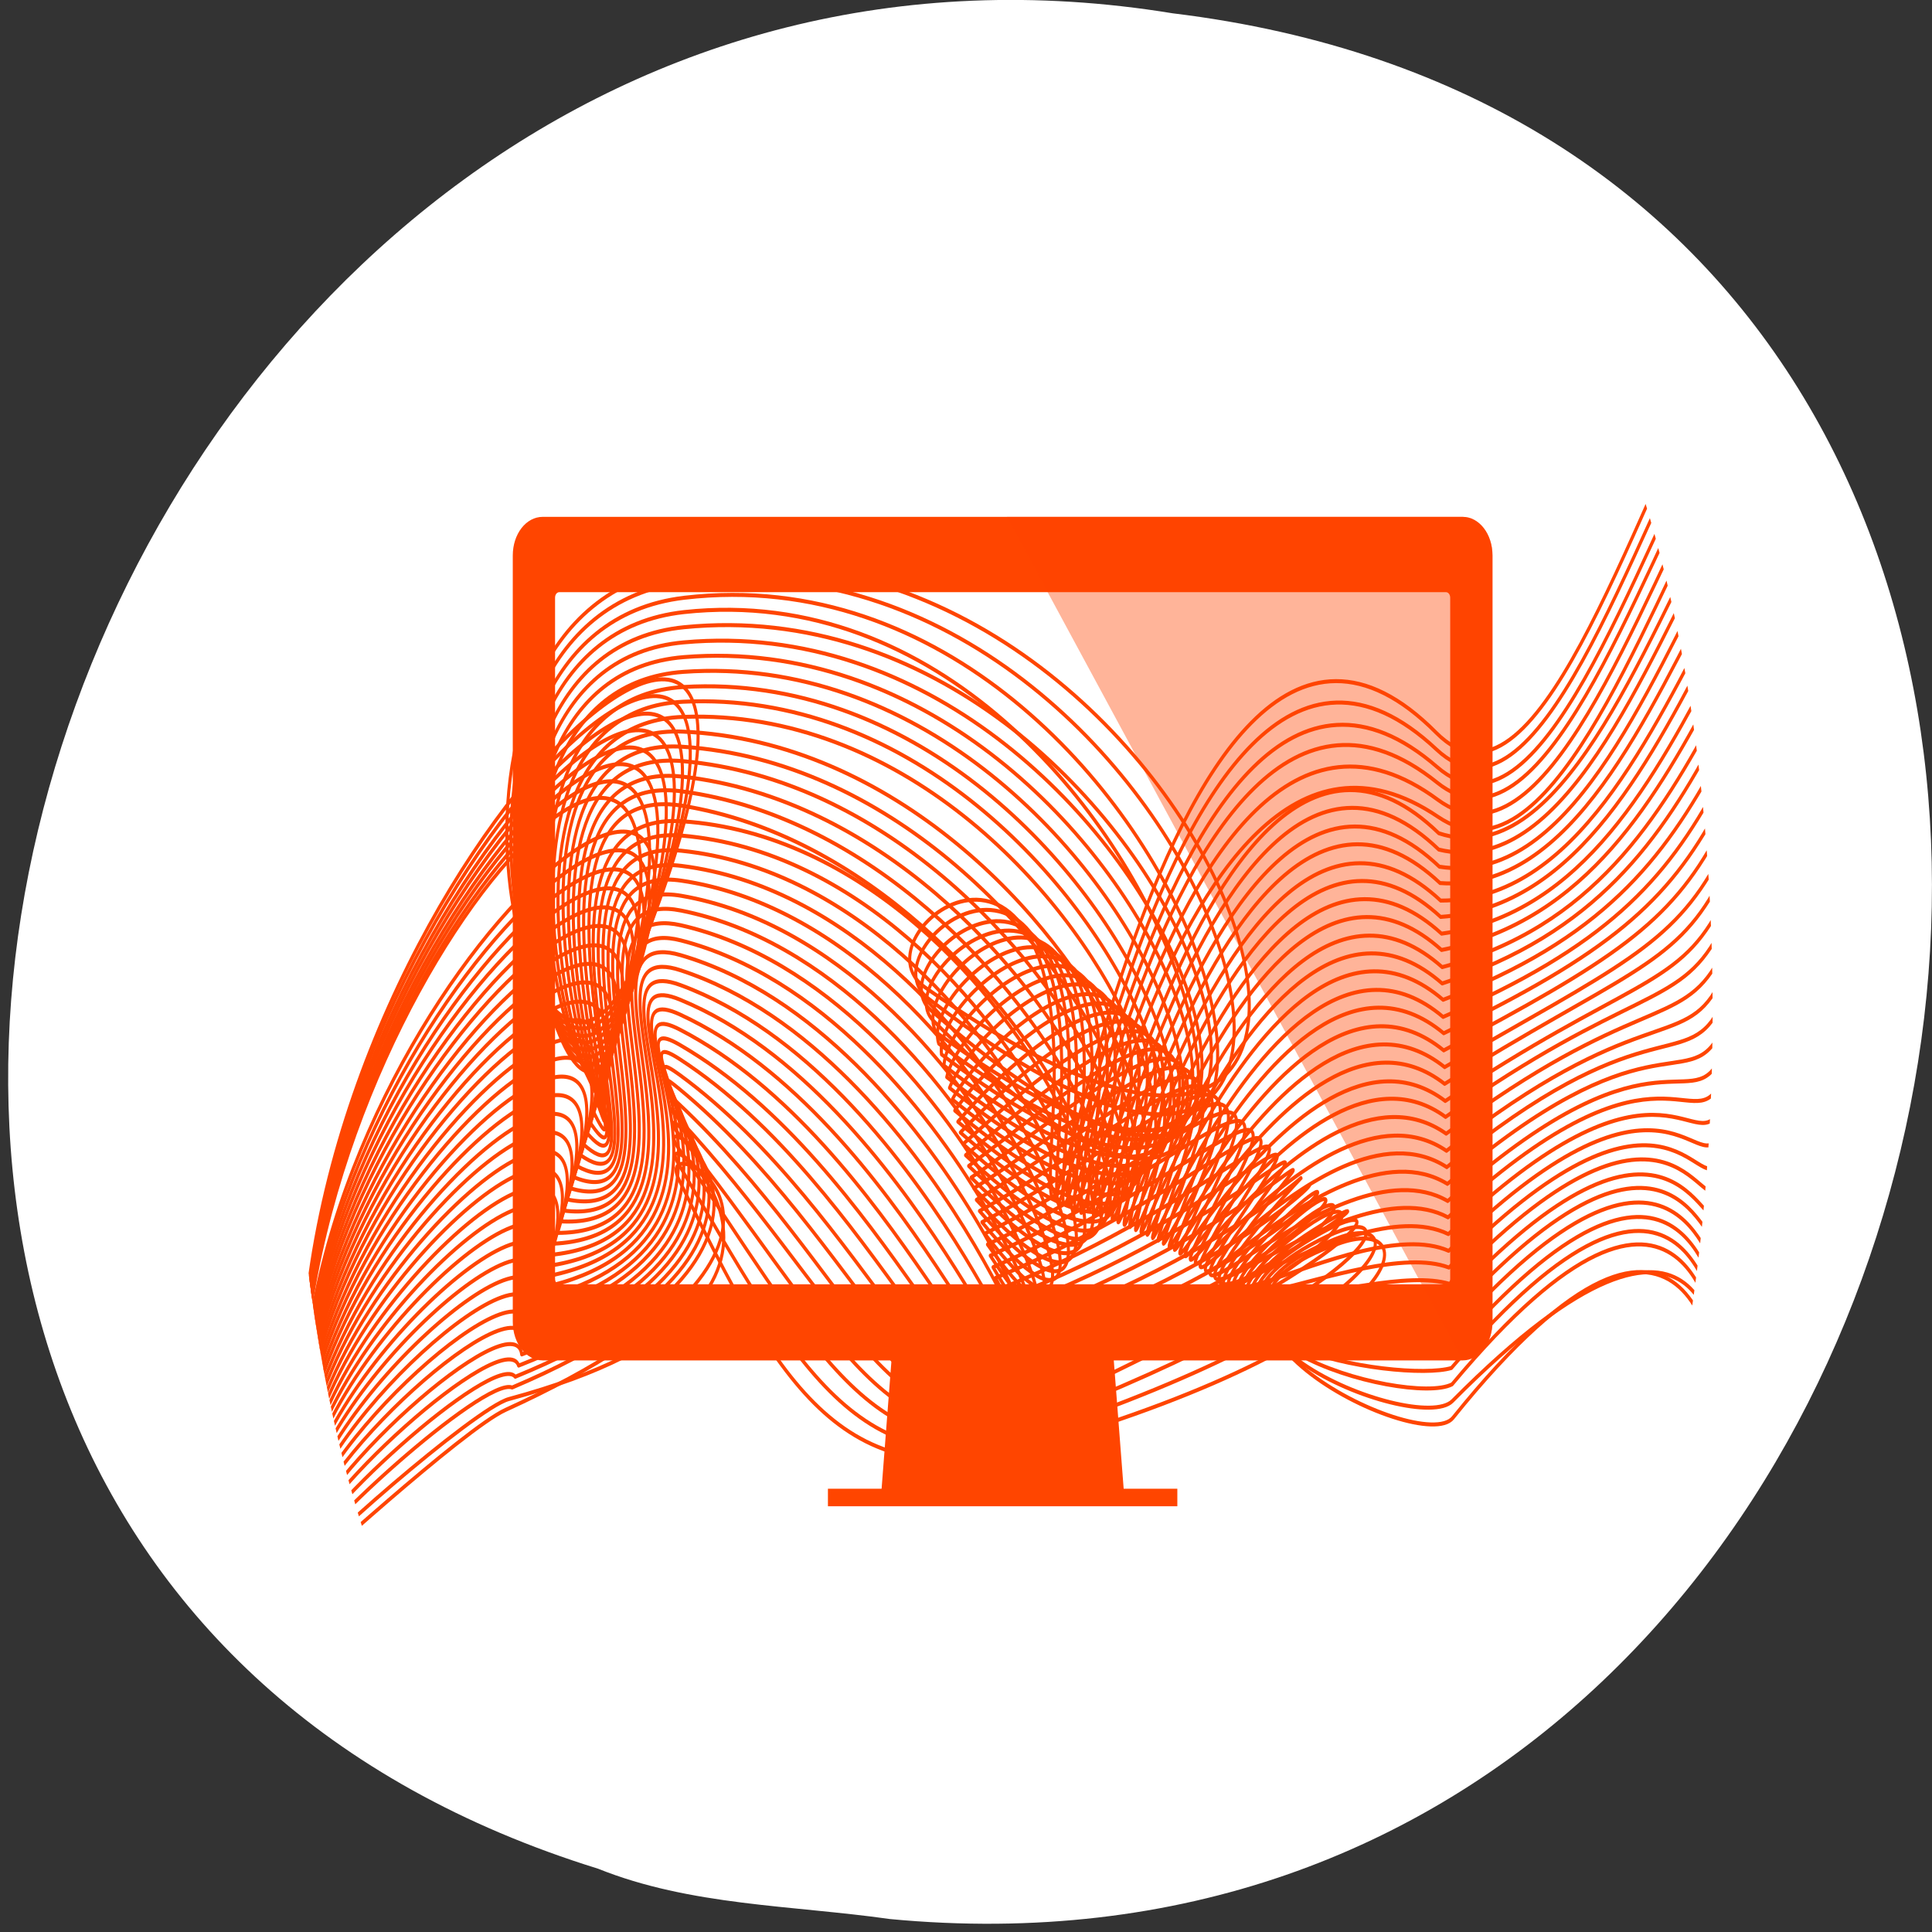 <svg xmlns="http://www.w3.org/2000/svg" xmlns:xlink="http://www.w3.org/1999/xlink" viewBox="0 0 256 256"><rect x="0" y="0" width="256" height="256" fill="#333333" stroke="none"/><defs><path d="M 433.3,433.3 C 363,503.6 149,503.6 78.7,433.3 8.4,363 8.4,149 78.7,78.7 149,8.4 363,8.4 433.3,78.7 c 70.3,70.3 70.3,284.3 0,354.6 z" id="1"/><clipPath><path d="m -24 13 c 0 1.105 -0.672 2 -1.5 2 -0.828 0 -1.5 -0.895 -1.5 -2 0 -1.105 0.672 -2 1.5 -2 0.828 0 1.5 0.895 1.5 2 z" transform="matrix(15.333 0 0 11.5 415 -125.5)"/></clipPath><clipPath id="0"><use xlink:href="#1"/></clipPath></defs><path d="m 116.8 1051.73 c 154.62 14.702 196.24 -233.26 37.473 -252.52 -145.99 -23.866 -221.18 200.9 -76.12 245.85 c 12.265 4.925 25.677 4.832 38.643 6.668 z" transform="translate(1.087 -797.45)" style="fill:#fff;color:#000"/><g transform="matrix(0.409 0 0 0.528 28.15 -1.158)"><g style="stroke:#ff4500"><g style="clip-path:url(#0);fill:none;stroke-miterlimit:10;stroke-linecap:round;stroke-linejoin:round"><path d="m 28.9 351 c 0 -137 188 -260 109.1 -109 -34.9 66.8 -81.9 -87.3 15 -97.3 174.4 -18 268 208.7 77.9 105.3 -24.3 -13.2 48 -55.9 41.4 32 -7.1 94.9 30.5 -169 124.2 -95.9 32.3 25.2 62.1 -53 91.3 -95.1"/><path d="m 28.9 352.1 c 0 -133.7 182.6 -255.7 108 -107.4 -32 63.6 -78.8 -87.2 16 -96.4 170.9 -16.6 258.7 212.6 78.9 104.4 -21.2 -12.8 50.3 -55.9 42.8 30 -8.1 93.1 28.2 -160.6 122 -92.4 32.7 23.7 62.7 -51.8 91.1 -93"/><path d="m 28.9 353.3 c 0 -130.3 177 -251.3 107 -105.7 -29.1 60.6 -75.7 -87 17 -95.4 167.4 -15.2 248.2 217.7 79.8 103.5 -18.3 -12.4 52.6 -55.9 44.2 28 -9.1 91.2 26 -152.2 119.9 -89 33.3 22.4 63.3 -50.7 91 -90.8"/><path d="m 28.9 354.4 c 0 -127 171.2 -247.1 105.9 -104.1 -26.3 57.5 -72.6 -86.8 18 -94.5 164 -13.8 235.9 223.9 80.7 102.5 -15.5 -12.1 54.9 -55.9 45.6 25.9 -10.2 89.4 24.1 -143.8 117.7 -85.6 33.9 21.1 63.9 -49.6 90.9 -88.7"/><path d="m 28.9 355.6 c 0 -123.6 165.2 -242.8 104.9 -102.5 -23.5 54.6 -69.4 -86.7 19 -93.5 160.5 -12.4 247.1 196.2 81.6 101.6 -9.9 -14.6 57.2 -55.9 47 23.9 -11.2 87.6 22.3 -135.5 115.6 -82.2 34.7 19.8 64.5 -48.5 90.7 -86.5"/><path d="m 28.9 356.7 c 0 -120.3 158.9 -238.6 103.8 -100.8 -20.7 51.7 -66.3 -86.5 20 -92.5 157.1 -11 241.9 193.1 82.6 100.7 -6.3 -15 59.5 -55.9 48.4 21.9 -12.2 85.8 20.8 -127.4 113.4 -78.8 35.6 18.7 65 -47.4 90.6 -84.4"/><path d="m 28.9 357.9 c 0 -117 152.4 -234.3 102.8 -99.2 -18 48.9 -63.2 -86.3 21 -91.6 153.6 -9.6 236.7 190 83.5 99.7 -2.7 -15.4 61.8 -55.8 49.8 19.9 -13.3 84 29.8 -136.4 111.3 -75.4 39.4 10.1 65.6 -46.2 90.5 -82.2"/><path d="m 28.9 359 c 0 -113.6 145.5 -230.1 101.7 -97.6 -15.3 46.3 -60 -86.1 22 -90.6 150.2 -8.2 231.4 186.9 84.4 98.8 0.9 -15.7 64.1 -55.8 51.2 17.8 -14.4 82.3 29.7 -131 109.1 -72 40.6 7.6 66.2 -45.1 90.4 -80.1"/><path d="m 28.9 360.2 c 0 -110.3 161.6 -216.5 100.7 -95.9 -4.3 45.4 -56.9 -85.9 23 -89.7 146.7 -6.8 226.2 183.8 85.3 97.9 4.5 -16.1 66.4 -55.8 52.6 15.8 -15.4 80.5 29.6 -125.5 107 -68.6 41.8 5.1 66.8 -44 90.2 -77.9"/><path d="m 28.9 361.3 c 0 -106.9 158.3 -211.1 99.6 -94.3 -0.5 42.7 -53.7 -85.8 24 -88.7 143.3 -5.4 221 180.7 86.3 96.9 8.1 -16.4 68.6 -55.7 54.1 13.8 -16.5 78.8 29.5 -120.1 104.8 -65.2 43 2.5 67.4 -42.9 90.1 -75.8"/><path d="m 28.9 362.5 c 0 -103.6 155 -205.7 98.6 -92.7 3.3 40 -50.6 -85.6 25 -87.7 139.9 -4 215.8 177.5 87.2 96 11.7 -16.8 70.8 -55.6 55.5 11.8 -17.6 77.1 29.4 -114.6 102.7 -61.7 44.1 0 67.9 -41.8 90 -73.6"/><path d="m 28.9 363.6 c 0 -100.2 151.7 -200.2 97.5 -91 7.2 37.3 -47.4 -89.3 26 -86.8 136.4 4.7 210.6 174.4 88.1 95.1 15.3 -17.2 73 -55.5 56.9 9.7 -18.7 75.4 29.3 -109.2 100.5 -58.3 45.3 -2.5 68.5 -40.6 89.8 -71.5"/><path d="m 28.9 364.8 c 0 -96.9 148.4 -194.8 96.5 -89.4 11 34.6 -44.2 -89.5 27 -85.8 132.9 6.8 205.4 171.3 89.1 94.1 18.9 -17.5 75.2 -55.5 58.3 7.7 -19.8 73.8 29.1 -103.8 98.4 -54.9 46.5 -5 69.1 -39.5 89.7 -69.3"/><path d="m 28.9 365.9 c 0 -93.6 145.1 -189.4 95.4 -87.8 14.8 32 -41 -89.6 28 -84.9 129.3 8.8 200.1 168.2 90 93.2 22.5 -17.9 77.4 -55.4 59.7 5.7 -21 72.1 29 -98.3 96.2 -51.5 47.7 -7.5 69.7 -38.4 89.6 -67.2"/><path d="m 28.9 367.1 c 0 -90.2 141.8 -183.9 94.4 -86.1 18.6 29.3 -37.7 -89.7 29 -83.9 125.8 10.9 194.9 165.1 90.9 92.2 26.2 -18.2 79.5 -55.3 61.1 3.7 -22.1 70.5 28.9 -92.9 94.1 -48.1 48.9 -10 70.3 -37.3 89.5 -65"/><path d="m 28.9 368.2 c 0 -86.9 138.5 -178.5 93.3 -84.5 22.5 26.6 -34.5 -89.7 30 -82.9 122.3 12.9 189.7 162 91.8 91.3 29.8 -18.6 81.7 -55.1 62.5 1.6 -23.3 68.9 28.8 -87.5 91.9 -44.7 50.1 -12.6 70.9 -36.1 89.3 -62.9"/><path d="m 28.9 369.3 c 0 -83.5 135.2 -173.1 92.3 -82.9 26.3 23.9 -31.2 -89.8 31 -82 118.7 14.9 184.5 158.9 92.8 90.4 33.4 -18.9 83.7 -55 63.9 -0.4 -24.5 67.3 28.7 -82 89.8 -41.3 51.3 -15.1 71.4 -35 89.2 -60.7"/><path d="m 28.9 370.5 c 0 -80.2 131.9 -167.6 91.2 -81.2 30.1 21.3 -28.4 -84.1 32 -81 116.2 5.9 179.3 155.7 93.7 89.4 37 -19.3 85.8 -54.9 65.3 -2.4 -25.7 65.8 28.6 -76.6 87.6 -37.9 52.5 -17.6 72 -33.9 89.1 -58.6"/><path d="m 28.9 371.6 c 0 -76.9 128.6 -162.2 90.2 -79.6 33.9 18.6 -25.3 -83.9 33 -80.1 112.8 7.4 174 152.6 94.6 88.5 40.6 -19.7 87.8 -54.8 66.7 -4.4 -27 64.2 28.4 -71.2 85.5 -34.5 53.6 -20.1 72.6 -32.8 88.9 -56.4"/><path d="m 28.9 372.8 c 0 -73.5 125.3 -156.8 89.1 -78 37.8 15.9 -22.1 -83.6 34 -79.1 109.5 8.8 168.8 149.5 95.5 87.6 44.2 -20 89.8 -54.6 68.1 -6.5 -28.3 62.7 28.3 -65.7 83.3 -31 54.8 -22.6 73.2 -31.7 88.8 -54.3"/><path d="m 28.9 373.9 c 0 -70.2 122 -151.3 88.1 -76.3 41.6 13.2 -18.9 -83.4 35 -78.1 106.2 10.3 163.6 146.4 96.5 86.6 47.8 -20.4 91.7 -54.5 69.5 -8.5 -29.6 61.1 28.2 -60.3 81.2 -27.6 56 -25.1 73.8 -30.5 88.7 -52.1"/><path d="m 28.9 375.1 c 0 -66.8 118.7 -145.9 87 -74.7 45.4 10.5 -15.7 -83.1 36 -77.2 102.9 11.8 158.4 143.3 97.4 85.7 51.4 -20.7 93.7 -54.4 70.9 -10.5 -30.9 59.6 28.1 -54.9 79 -24.2 57.2 -27.7 74.3 -29.4 88.5 -50"/><path d="m 28.9 376.2 c 0 -63.5 115.4 -140.5 86 -73 49.3 7.9 -12.5 -82.8 37 -76.2 99.7 13.3 153.2 140.2 98.3 84.8 55 -21.1 95.5 -54.3 72.3 -12.5 -32.3 58.1 28 -49.4 76.9 -20.8 58.4 -30.2 74.9 -28.3 88.4 -47.8"/><path d="m 28.9 377.4 c 0 -60.1 112.1 -135.1 84.9 -71.4 53.1 5.2 -9.3 -82.6 38 -75.3 96.4 14.9 147.9 137.1 99.3 83.8 58.6 -21.4 97.3 -54.2 73.7 -14.6 -33.8 56.6 27.9 -44 74.7 -17.4 59.6 -32.7 75.5 -27.2 88.3 -45.7"/><path d="m 28.9 378.5 c 0 -56.8 108.8 -129.6 83.9 -69.8 56.9 2.5 -6.1 -82.2 39 -74.3 93.2 16.4 142.7 134 100.2 82.9 62.2 -21.8 99.1 -54.1 75.1 -16.6 -35.3 55.1 27.7 -38.5 72.6 -14 60.8 -35.2 76.1 -26.1 88.2 -43.5"/><path d="m 28.9 379.7 c 0 -53.5 105.5 -124.2 82.9 -68.1 60.7 -0.2 -2.8 -81.9 40 -73.4 90 18 137.5 130.8 101.1 82 65.8 -22.2 100.9 -54 76.5 -18.6 -36.9 53.5 27.6 -33.1 70.4 -10.6 62 -37.7 76.7 -24.9 88 -41.4"/><path d="m 28.9 380.8 c 0 -50.1 102.2 -118.8 81.8 -66.5 64.6 -2.8 0.4 -81.6 41 -72.4 86.7 19.6 132.3 127.7 102 81 69.4 -22.5 102.6 -53.9 77.9 -20.6 -38.5 52 27.5 -27.7 68.3 -7.2 63.1 -40.2 77.2 -23.8 87.9 -39.2"/><path d="m 28.9 382 c 0 -46.8 98.9 -113.3 80.8 -64.9 68.4 -5.5 3.6 -81.2 42 -71.4 83.6 21.2 127.1 124.6 103 80.1 73 -22.9 104.2 -53.9 79.3 -22.7 -40.2 50.4 27.4 -22.2 66.1 -3.8 64.3 -42.8 77.8 -22.7 87.8 -37.1"/><path d="m 28.9 383.1 c 0 -43.4 95.6 -107.9 79.7 -63.2 72.2 -8.2 6.8 -80.8 43 -70.5 80.4 22.9 121.8 121.5 103.9 79.2 76.6 -23.2 105.8 -53.9 80.7 -24.7 -41.9 48.7 27.3 -16.8 64 -0.3 65.5 -45.3 78.4 -21.6 87.6 -34.9"/><path d="m 28.9 384.2 c 0 -40.1 92.3 -102.5 78.7 -61.6 76 -10.9 10.1 -80.4 44 -69.5 77.2 24.7 116.6 118.4 104.8 78.2 80.2 -23.6 107.4 -53.9 82.1 -26.7 -43.7 47 27.2 -11.4 61.8 3.1 66.7 -47.8 79 -20.5 87.5 -32.8"/><path d="m 28.9 385.4 c 0 -36.8 89 -97 77.6 -60 79.9 -13.5 13.3 -79.9 45 -68.6 74 26.5 111.4 115.3 105.7 77.3 83.8 -24 108.9 -54 83.5 -28.7 -45.6 45.3 27 -5.9 59.7 6.5 67.9 -50.3 79.6 -19.3 87.4 -30.6"/><path d="m 28.9 386.5 c 0 -33.4 85.7 -91.6 76.6 -58.3 83.7 -16.2 16.5 -79.4 46 -67.6 70.8 28.4 106.1 112.1 106.6 76.4 87.4 -24.3 110.4 -54.1 84.9 -30.8 -47.5 43.4 26.9 -0.5 57.5 9.9 69.1 -52.8 80.2 -18.2 87.3 -28.5"/><path d="m 28.9 387.7 c 0 -30.1 82.4 -86.2 75.5 -56.7 87.5 -18.9 19.7 -78.8 47 -66.6 67.7 30.3 101 109 107.6 75.4 91 -24.7 111.9 -54.2 86.3 -32.8 -49.5 41.4 26.8 4.9 55.3 13.3 70.3 -55.3 80.7 -17.1 87.1 -26.3"/><path d="m 28.9 388.8 c 0 -26.7 79.1 -80.7 74.5 -55.1 91.3 -21.6 22.9 -78.3 48 -65.7 64.4 32.4 95.7 105.9 108.5 74.5 94.6 -25 113.4 -54.4 87.7 -34.8 -51.5 39.4 26.7 10.4 53.2 16.7 71.5 -57.9 81.3 -16 87 -24.2"/><path d="m 28.9 390 c 0 -23.4 75.8 -75.3 73.4 -53.4 95.2 -24.3 26.1 -77.6 49 -64.7 61.1 34.6 90.5 102.8 109.5 73.5 98.2 -25.4 114.9 -54.7 89.1 -36.8 -53.6 37.2 26.6 15.8 51 20.1 72.6 -60.4 81.9 -14.8 86.9 -22"/><path d="m 28.9 391.1 c 0 -20 72.5 -69.9 72.4 -51.8 99 -26.9 29.3 -77 50 -63.8 57.8 36.9 85.3 99.7 110.4 72.6 101.8 -25.7 116.4 -55 90.5 -38.9 -55.7 34.8 26.5 21.2 48.9 23.5 73.8 -62.9 82.5 -13.7 86.7 -19.9"/><path d="m 28.9 392.3 c 0 -16.7 69.2 -64.4 71.3 -50.2 102.8 -29.6 32.4 -76.3 51 -62.8 54.3 39.3 80.1 96.6 111.3 71.7 105.4 -26.1 117.8 -55.3 91.9 -40.9 -57.8 32.3 26.3 26.7 46.7 26.9 75 -65.4 83.1 -12.6 86.6 -17.7"/><path d="m 28.9 393.4 c 0 -13.4 65.9 -59 70.3 -48.5 106.6 -32.3 35.4 -75.5 52 -61.8 50.6 41.9 71.8 87.5 112.2 70.7 103.7 -42.9 119.4 -55.8 93.3 -42.9 -59.9 29.6 26.2 32.1 44.6 30.4 76.2 -67.9 83.6 -11.5 86.5 -15.6"/><path d="m 28.9 394.6 c 0 -10 62.6 -53.6 69.2 -46.9 110.5 -35 38.4 -74.8 53 -60.9 46.7 44.6 67.7 85.7 113.2 69.8 109.3 -38.3 120.9 -56.2 94.7 -44.9 -62 26.8 26.1 37.6 42.4 33.8 77.4 -70.4 84.2 -10.4 86.4 -13.4"/><path d="m 28.9 395.7 c 0 -6.7 59.3 -48.1 68.2 -45.3 114.3 -37.6 41.3 -74 54 -59.9 42.5 47.4 63.4 84.1 114.1 68.9 114.3 -34.3 122.5 -56.7 96.1 -47 -64.1 23.8 26 43 40.3 37.2 78.6 -73 84.8 -9.2 86.2 -11.3"/><path d="m 28.9 396.9 c 0 -3.3 56.2 -41.3 67.1 -43.6 122.2 -25.6 44.1 -73.3 55 -59 37.9 50.2 58.8 82.5 115 67.9 119 -30.9 124.2 -57.3 97.6 -49 -66.1 20.7 26.7 49.5 38.1 40.6 86.6 -67.6 85.4 -8.1 86.1 -9.1"/><path d="m 28.9 398 c 0 0 52.7 -37.3 66.1 -42 121.9 -43 46.9 -72.6 56 -58 33 53 54 81 115.9 67 123.5 -27.9 125.9 -57.9 99 -51 -68 17.4 25.8 53.9 36 44 81 -78 86 -7 86 -7"/></g></g><g style="fill:#ff4500"><path d="m 295.3 376.7 l -3.3 -33.2 h -72 l -3.3 33.2"/><path d="M 199.4,375.8 H312.6 V380.2 H199.4 z"/><g><path d="M 405,131.9 H 107 c -5.4,0 -9.7,4.3 -9.7,9.7 v 192.3 c 0,5.4 4.3,9.7 9.7,9.7 h 298 c 5.4,0 9.7,-4.3 9.7,-9.7 V 141.6 c 0,-5.4 -4.3,-9.7 -9.7,-9.7 z m -4,191.2 c 0,0.8 -0.6,1.4 -1.4,1.4 H 112.4 c -0.8,0 -1.4,-0.6 -1.4,-1.4 V 152.2 c 0,-0.8 0.6,-1.4 1.4,-1.4 h 287.2 c 0.8,0 1.4,0.6 1.4,1.4 v 170.9 z"/><path d="m 405,343.5 c 5.4,0 9.7,-4.3 9.7,-9.7 V 141.6 c 0,-5.4 -4.3,-9.7 -9.7,-9.7 H 257.4 L 405,343.5 z" style="opacity:0.4"/></g></g></g></svg>